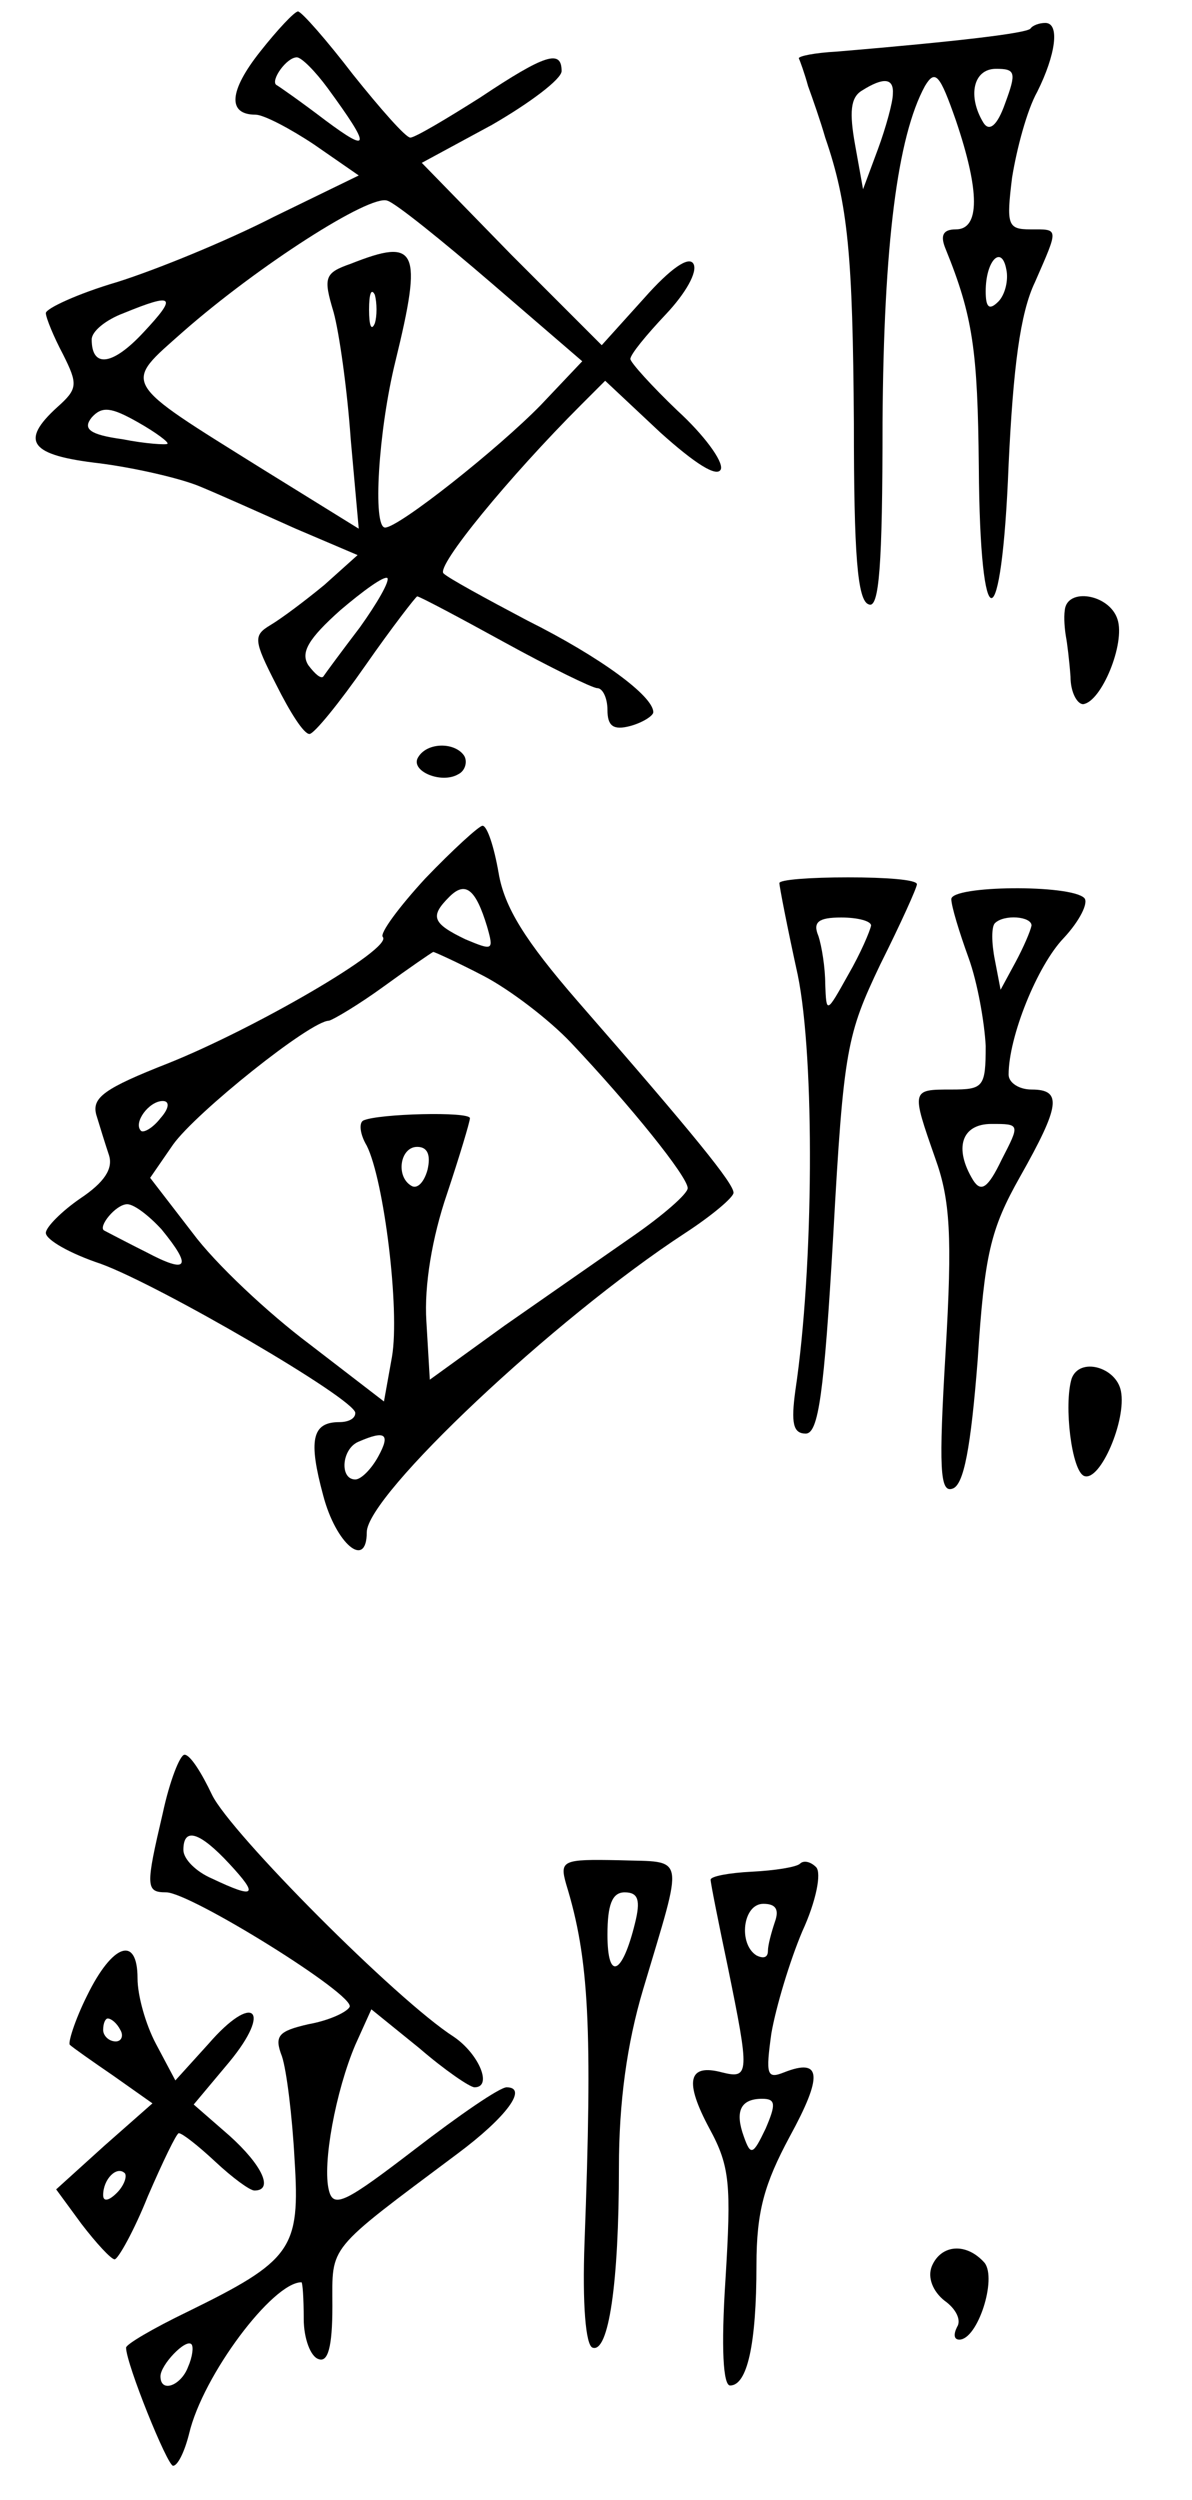 <?xml version="1.0" standalone="no"?>
<!DOCTYPE svg PUBLIC "-//W3C//DTD SVG 20010904//EN"
 "http://www.w3.org/TR/2001/REC-SVG-20010904/DTD/svg10.dtd">
<svg version="1.0" xmlns="http://www.w3.org/2000/svg"
 width="104pt" height="218pt" viewBox="0 0 104 218"
 preserveAspectRatio="xMidYMid meet">
<g transform="translate(0,218) scale(0.1,-0.1)"
fill="#000000" stroke="none">
<path d="M227 2135 c-27 -34 -29 -55 -4 -55 7 0 30 -12 51 -26 l39 -27 -74
-36 c-41 -21 -102 -46 -137 -57 -34 -10 -62 -23 -62 -27 0 -4 7 -21 15 -36 13
-26 13 -30 -5 -46 -33 -30 -24 -42 37 -49 31 -4 70 -13 87 -20 17 -7 55 -24
84 -37 l54 -23 -29 -26 c-17 -14 -37 -29 -47 -35 -15 -9 -15 -13 5 -52 12 -24
24 -43 29 -43 4 0 26 27 49 60 23 33 44 60 45 60 2 0 36 -18 76 -40 40 -22 77
-40 81 -40 5 0 9 -9 9 -19 0 -14 5 -18 20 -14 11 3 20 9 20 12 0 14 -46 48
-110 80 -36 19 -69 37 -73 41 -7 6 57 84 120 147 l21 21 48 -45 c30 -27 50
-40 53 -32 2 7 -15 30 -38 51 -22 21 -41 42 -41 45 0 4 14 21 31 39 17 18 28
37 24 44 -4 7 -20 -4 -43 -30 l-37 -41 -79 79 -78 80 61 33 c33 19 61 40 61
47 0 19 -14 15 -71 -23 -30 -19 -57 -35 -61 -35 -4 0 -26 25 -50 55 -23 30
-45 55 -48 55 -3 0 -18 -16 -33 -35z m59 -32 c38 -52 37 -57 -2 -28 -21 16
-41 30 -43 31 -5 4 9 24 18 24 4 0 16 -12 27 -27z m143 -170 l79 -68 -36 -38
c-37 -38 -124 -107 -136 -107 -11 0 -6 84 9 145 24 98 19 108 -39 85 -23 -8
-24 -12 -15 -42 5 -18 12 -68 15 -111 l7 -78 -84 52 c-125 78 -122 73 -69 120
65 57 163 120 178 114 7 -2 48 -35 91 -72z m-102 -35 c-3 -7 -5 -2 -5 12 0 14
2 19 5 13 2 -7 2 -19 0 -25z m-202 -8 c-27 -29 -45 -31 -45 -6 0 7 12 17 28
23 44 18 47 15 17 -17z m21 -97 c-1 -1 -19 0 -39 4 -29 4 -35 9 -27 19 9 10
17 9 40 -4 16 -9 28 -18 26 -19z m168 -160 c-16 -21 -30 -40 -32 -43 -2 -2 -7
2 -13 10 -7 11 0 23 28 48 20 17 38 30 41 28 2 -3 -9 -22 -24 -43z"/>
<path d="M899 2155 c-4 -4 -62 -11 -169 -20 -19 -1 -34 -4 -33 -6 1 -2 5 -13
8 -24 4 -11 11 -31 15 -45 20 -58 24 -103 25 -249 0 -114 3 -155 13 -158 9 -4
12 33 12 159 1 155 13 249 37 293 9 15 13 10 27 -30 21 -62 21 -95 0 -95 -11
0 -14 -5 -9 -17 24 -59 28 -89 29 -190 1 -154 20 -152 26 2 4 84 10 132 23
159 21 48 21 46 -4 46 -20 0 -21 4 -16 45 4 25 13 59 22 75 16 32 20 60 7 60
-5 0 -11 -2 -13 -5z m-22 -65 c-7 -20 -14 -25 -19 -17 -14 23 -9 47 11 47 17
0 18 -3 8 -30z m-98 8 c0 -7 -6 -29 -13 -48 l-13 -35 -7 39 c-5 28 -4 41 6 47
19 12 28 11 27 -3z m92 -181 c-8 -8 -11 -5 -11 9 0 27 14 41 18 19 2 -9 -1
-22 -7 -28z"/>
<path d="M929 1648 c-1 -7 0 -17 1 -23 1 -5 3 -21 4 -35 0 -14 6 -24 11 -24
16 2 37 53 30 74 -7 22 -44 28 -46 8z"/>
<path d="M365 1520 c-8 -12 20 -24 35 -15 6 3 8 11 5 16 -8 12 -32 12 -40 -1z"/>
<path d="M371 1414 c-23 -25 -40 -48 -37 -51 9 -10 -112 -80 -187 -110 -56
-22 -67 -30 -63 -45 3 -10 8 -26 11 -35 4 -12 -4 -24 -25 -38 -16 -11 -30 -25
-30 -30 0 -6 21 -18 48 -27 52 -19 222 -118 222 -130 0 -5 -6 -8 -14 -8 -24 0
-27 -16 -14 -64 11 -42 38 -65 38 -32 0 32 163 186 278 261 23 15 42 31 42 35
0 8 -33 49 -136 167 -46 53 -64 82 -69 112 -4 23 -10 41 -14 41 -3 0 -26 -21
-50 -46z m54 -42 c6 -21 5 -21 -19 -11 -29 14 -31 20 -14 37 14 14 23 7 33
-26z m-3 -43 c23 -12 57 -38 76 -58 52 -55 102 -117 102 -127 0 -5 -22 -24
-48 -42 -26 -18 -76 -53 -112 -78 l-65 -47 -3 51 c-2 31 5 73 18 111 11 33 20
63 20 66 0 6 -80 4 -93 -2 -4 -2 -3 -12 3 -22 15 -30 29 -143 22 -184 l-7 -39
-65 50 c-36 27 -82 70 -102 97 l-37 48 20 29 c20 28 120 108 136 108 4 1 26
14 48 30 22 16 41 29 43 30 1 0 21 -9 44 -21z m-282 -124 c-7 -9 -15 -13 -17
-11 -7 7 7 26 19 26 6 0 6 -6 -2 -15z m233 -45 c-3 -11 -9 -17 -14 -14 -14 8
-10 34 5 34 9 0 12 -7 9 -20z m-232 -52 c27 -33 23 -39 -13 -20 -18 9 -35 18
-37 19 -6 3 10 23 20 23 6 0 19 -10 30 -22z m189 -198 c-6 -11 -15 -20 -20
-20 -14 0 -12 27 3 33 23 10 28 7 17 -13z"/>
<path d="M680 1410 c0 -3 7 -39 16 -80 15 -73 14 -255 -2 -362 -4 -29 -2 -38
9 -38 11 0 16 34 24 173 9 163 12 175 41 236 18 36 32 67 32 70 0 4 -27 6 -60
6 -33 0 -60 -2 -60 -5z m80 -37 c-1 -5 -9 -24 -20 -43 -19 -34 -19 -34 -20 -8
0 14 -3 33 -6 42 -5 12 0 16 20 16 14 0 26 -3 26 -7z"/>
<path d="M830 1396 c0 -6 7 -29 15 -51 8 -22 14 -57 15 -77 0 -36 -2 -38 -30
-38 -35 0 -35 0 -14 -60 13 -36 15 -68 9 -169 -6 -101 -5 -123 6 -119 10 3 16
36 22 112 6 92 11 114 37 160 35 62 37 76 10 76 -11 0 -20 6 -20 13 0 33 25
95 48 119 14 15 22 31 18 35 -12 12 -116 11 -116 -1z m70 -23 c-1 -5 -7 -19
-14 -32 l-13 -24 -5 26 c-3 15 -3 29 0 32 8 8 32 6 32 -2z m-26 -204 c-12 -25
-18 -29 -25 -18 -17 28 -10 49 16 49 25 0 25 0 9 -31z"/>
<path d="M935 978 c-7 -23 0 -81 11 -85 14 -5 37 49 32 74 -4 21 -36 30 -43
11z"/>
<path d="M142 599 c-15 -64 -15 -69 3 -69 21 0 166 -90 160 -100 -3 -5 -19
-12 -36 -15 -26 -6 -30 -10 -23 -28 4 -12 9 -52 11 -90 5 -78 -2 -88 -94 -133
-29 -14 -53 -28 -53 -31 0 -14 36 -103 41 -103 4 0 10 12 14 28 12 51 73 132
98 132 1 0 2 -14 2 -32 0 -17 6 -33 13 -35 8 -3 12 10 12 46 0 54 -6 47 109
133 43 32 62 58 43 58 -6 0 -41 -24 -80 -54 -60 -46 -71 -52 -75 -36 -6 23 6
87 23 127 l14 31 42 -34 c22 -19 44 -34 48 -34 16 0 4 29 -18 44 -50 32 -195
178 -211 211 -9 19 -19 35 -24 35 -4 0 -13 -23 -19 -51z m58 -44 c26 -28 23
-31 -15 -13 -14 6 -25 17 -25 25 0 20 14 16 40 -12z m-36 -439 c-6 -16 -24
-23 -24 -8 0 10 22 33 27 28 2 -2 1 -11 -3 -20z"/>
<path d="M494 537 c20 -65 23 -125 16 -312 -2 -54 1 -90 7 -92 14 -5 23 56 23
157 0 57 7 108 21 155 36 121 38 111 -21 113 -49 1 -52 0 -46 -21z m60 -34
c-11 -45 -24 -51 -24 -10 0 26 4 37 15 37 12 0 14 -7 9 -27z"/>
<path d="M698 555 c-3 -3 -22 -6 -42 -7 -20 -1 -36 -4 -36 -7 0 -3 7 -38 15
-76 19 -93 19 -98 -5 -92 -30 8 -33 -8 -11 -49 18 -33 19 -49 14 -131 -4 -61
-2 -93 4 -93 15 0 23 36 23 105 0 47 7 71 29 112 29 53 28 69 -5 56 -15 -6
-16 -2 -11 34 4 23 16 63 27 89 12 26 17 51 12 56 -5 5 -11 6 -14 3z m-22 -51
c-3 -9 -6 -20 -6 -25 0 -6 -4 -7 -10 -4 -16 10 -12 45 6 45 11 0 14 -5 10 -16z
m-8 -180 c-11 -23 -13 -24 -19 -7 -8 22 -3 33 16 33 12 0 12 -5 3 -26z"/>
<path d="M76 440 c-11 -22 -17 -42 -15 -43 2 -2 19 -14 38 -27 l34 -24 -42
-37 -42 -38 22 -30 c13 -17 26 -31 29 -31 3 0 17 25 29 55 13 30 25 55 27 55
3 0 17 -11 32 -25 15 -14 30 -25 34 -25 17 0 7 22 -22 48 l-31 27 31 37 c38
46 21 61 -18 16 l-29 -32 -17 32 c-9 17 -16 42 -16 57 0 38 -22 30 -44 -15z
m29 -30 c3 -5 1 -10 -4 -10 -6 0 -11 5 -11 10 0 6 2 10 4 10 3 0 8 -4 11 -10z
m-3 -142 c-7 -7 -12 -8 -12 -2 0 14 12 26 19 19 2 -3 -1 -11 -7 -17z"/>
<path d="M813 204 c-4 -10 1 -22 11 -30 10 -7 15 -17 11 -23 -3 -6 -3 -11 2
-11 16 0 33 53 22 67 -16 18 -38 16 -46 -3z"/>
</g>
</svg>

